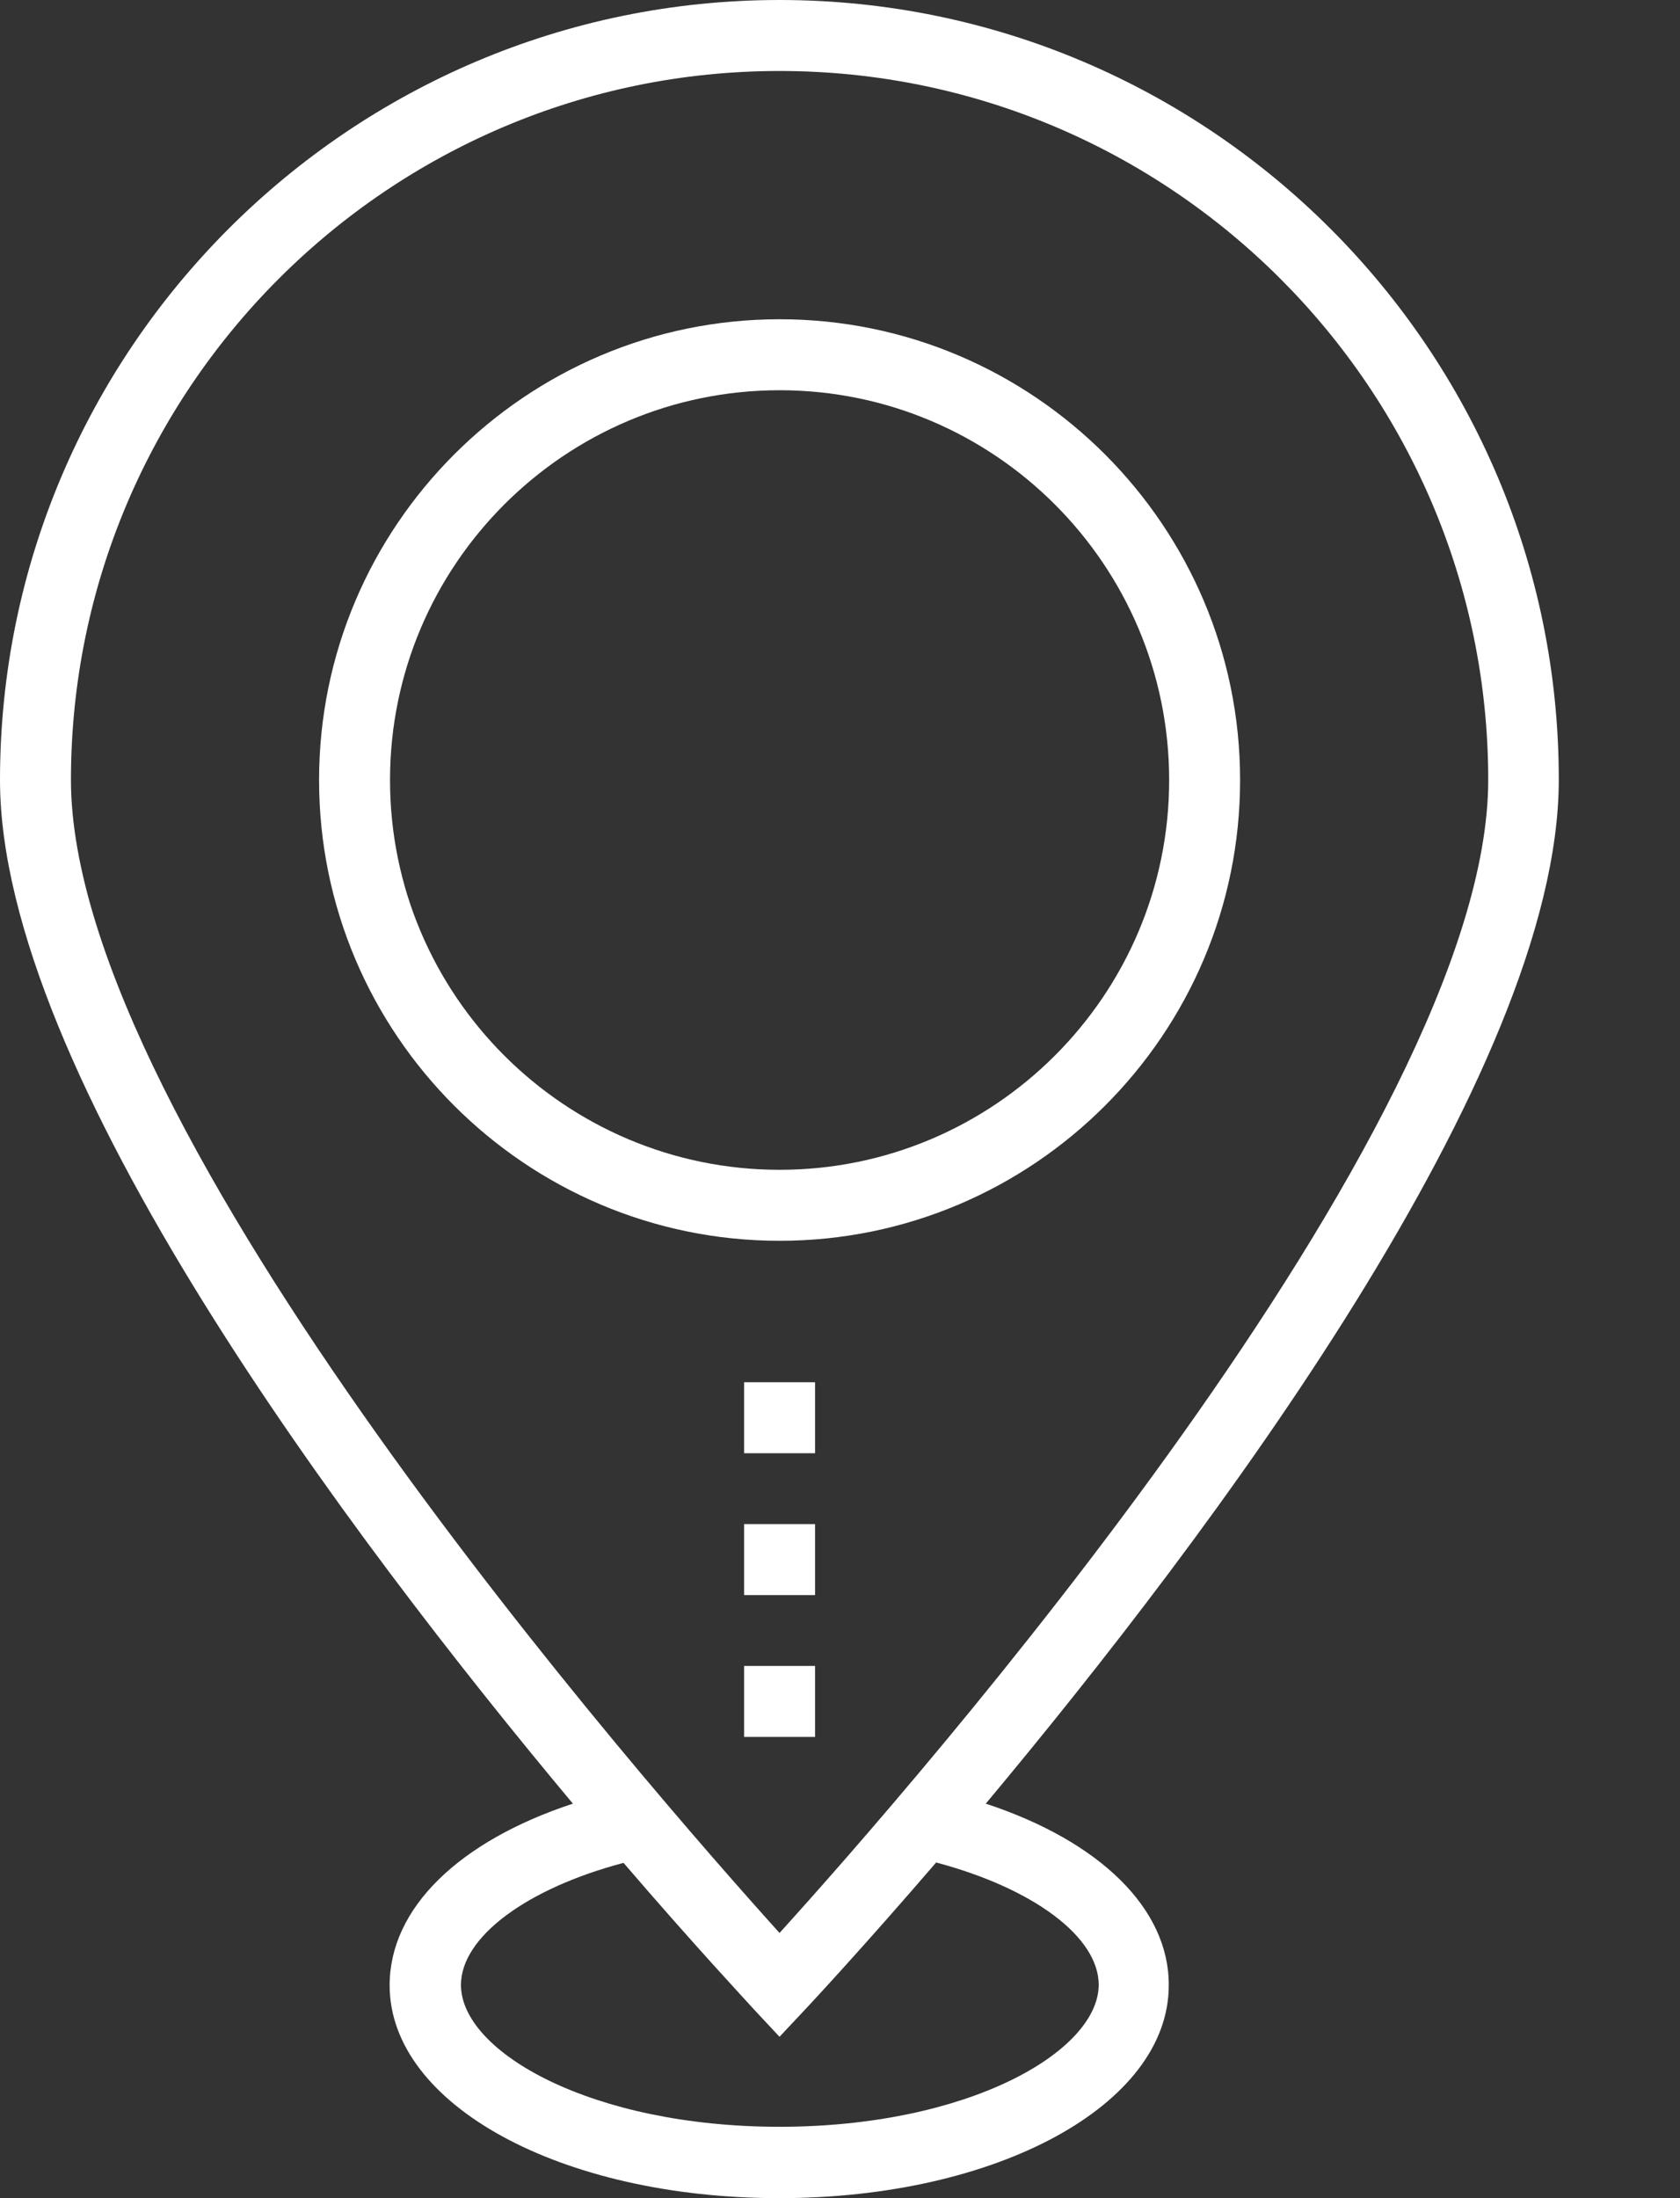 <svg width="13" height="17" viewBox="0 0 13 17" fill="none" xmlns="http://www.w3.org/2000/svg">
<rect x="0" y="0" width="13" height="17" fill="#333333" stroke="none"/>
<path d="M7.628 13.949C9.355 11.884 12.062 8.294 12.062 6.032C12.065 2.707 9.358 0 6.032 0C2.707 0 0 2.707 0 6.032C0 8.294 2.707 11.884 4.433 13.949C3.55 14.24 3.015 14.758 3.015 15.354C3.015 16.277 4.34 17 6.029 17C7.719 17 9.044 16.277 9.044 15.354C9.047 14.762 8.512 14.24 7.628 13.949ZM0.549 6.032C0.549 3.008 3.008 0.549 6.032 0.549C9.057 0.549 11.516 3.008 11.516 6.032C11.516 8.739 7.043 13.835 6.032 14.949C5.025 13.832 0.549 8.736 0.549 6.032ZM6.032 16.448C4.577 16.448 3.567 15.869 3.567 15.351C3.567 14.979 4.079 14.604 4.825 14.407C5.38 15.053 5.775 15.474 5.832 15.538L6.032 15.752L6.233 15.538C6.293 15.474 6.685 15.053 7.244 14.404C7.996 14.604 8.502 14.979 8.502 15.351C8.498 15.869 7.488 16.448 6.032 16.448Z" fill="white"/>
<path d="M6.033 2.469C4.069 2.469 2.469 4.069 2.469 6.033C2.469 7.997 4.069 9.596 6.033 9.596C7.997 9.596 9.596 7.997 9.596 6.033C9.596 4.069 7.997 2.469 6.033 2.469ZM6.033 9.047C4.37 9.047 3.018 7.695 3.018 6.033C3.018 4.37 4.37 3.018 6.033 3.018C7.695 3.018 9.047 4.37 9.047 6.033C9.047 7.695 7.695 9.047 6.033 9.047Z" fill="white"/>
<path d="M6.307 12.884H5.758V13.433H6.307V12.884Z" fill="white"/>
<path d="M6.307 11.787H5.758V12.336H6.307V11.787Z" fill="white"/>
<path d="M6.307 10.69H5.758V11.239H6.307V10.69Z" fill="white"/>
</svg>
